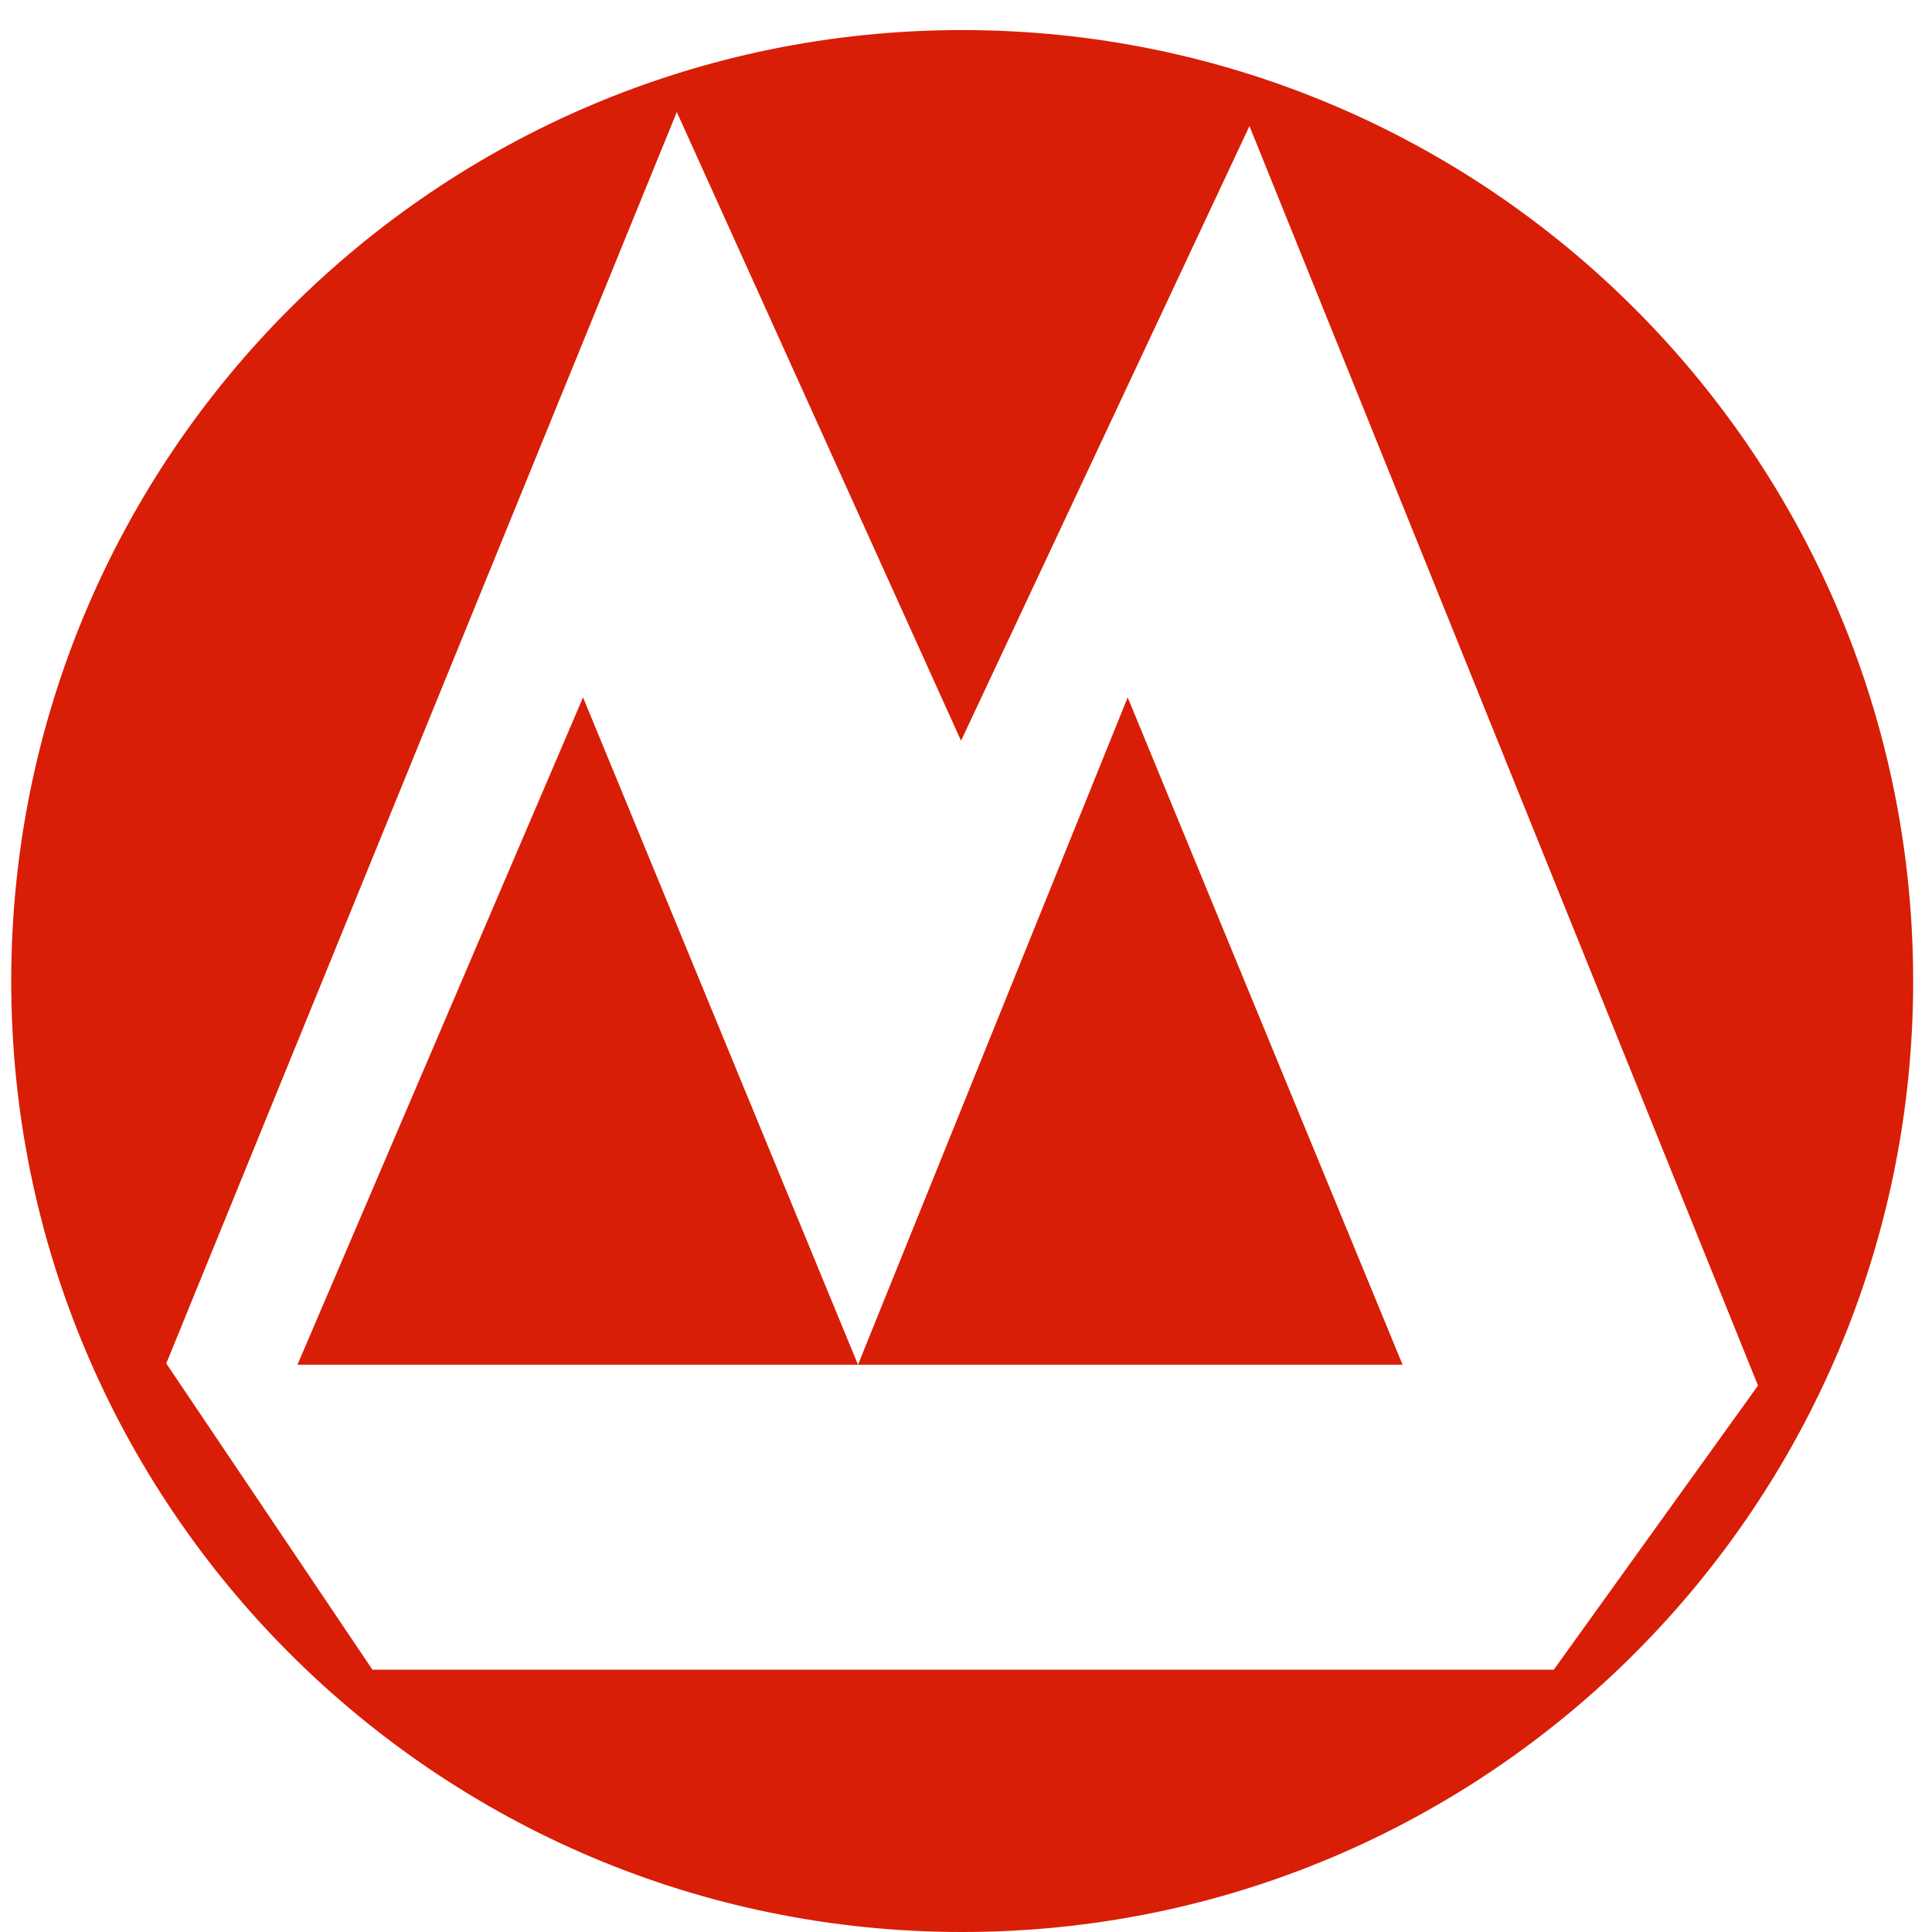 <?xml version="1.0" standalone="no"?><!DOCTYPE svg PUBLIC "-//W3C//DTD SVG 1.1//EN" "http://www.w3.org/Graphics/SVG/1.1/DTD/svg11.dtd"><svg t="1537847879249" class="icon" style="" viewBox="0 0 1024 1024" version="1.1" xmlns="http://www.w3.org/2000/svg" p-id="9243" xmlns:xlink="http://www.w3.org/1999/xlink" width="48" height="48"><defs><style type="text/css"></style></defs><path d="M1477.344-1792M454.752 723.328 743.392 723.328 597.696 369.632ZM157.664 723.328 454.752 723.328 309.024 369.632ZM509.984 15.936c-278.368 0-504.032 225.632-504.032 504.032C5.92 798.336 231.552 1024 509.984 1024c278.336 0 504.032-225.664 504.032-504.064C1014.016 241.568 788.32 15.936 509.984 15.936zM823.52 884.992 197.408 884.992l-109.28-162.336 270.592-663.264 150.656 333.216 152.864-325.792 269.536 667.552L823.52 884.992z" p-id="9244" fill="#d81e06"></path></svg>